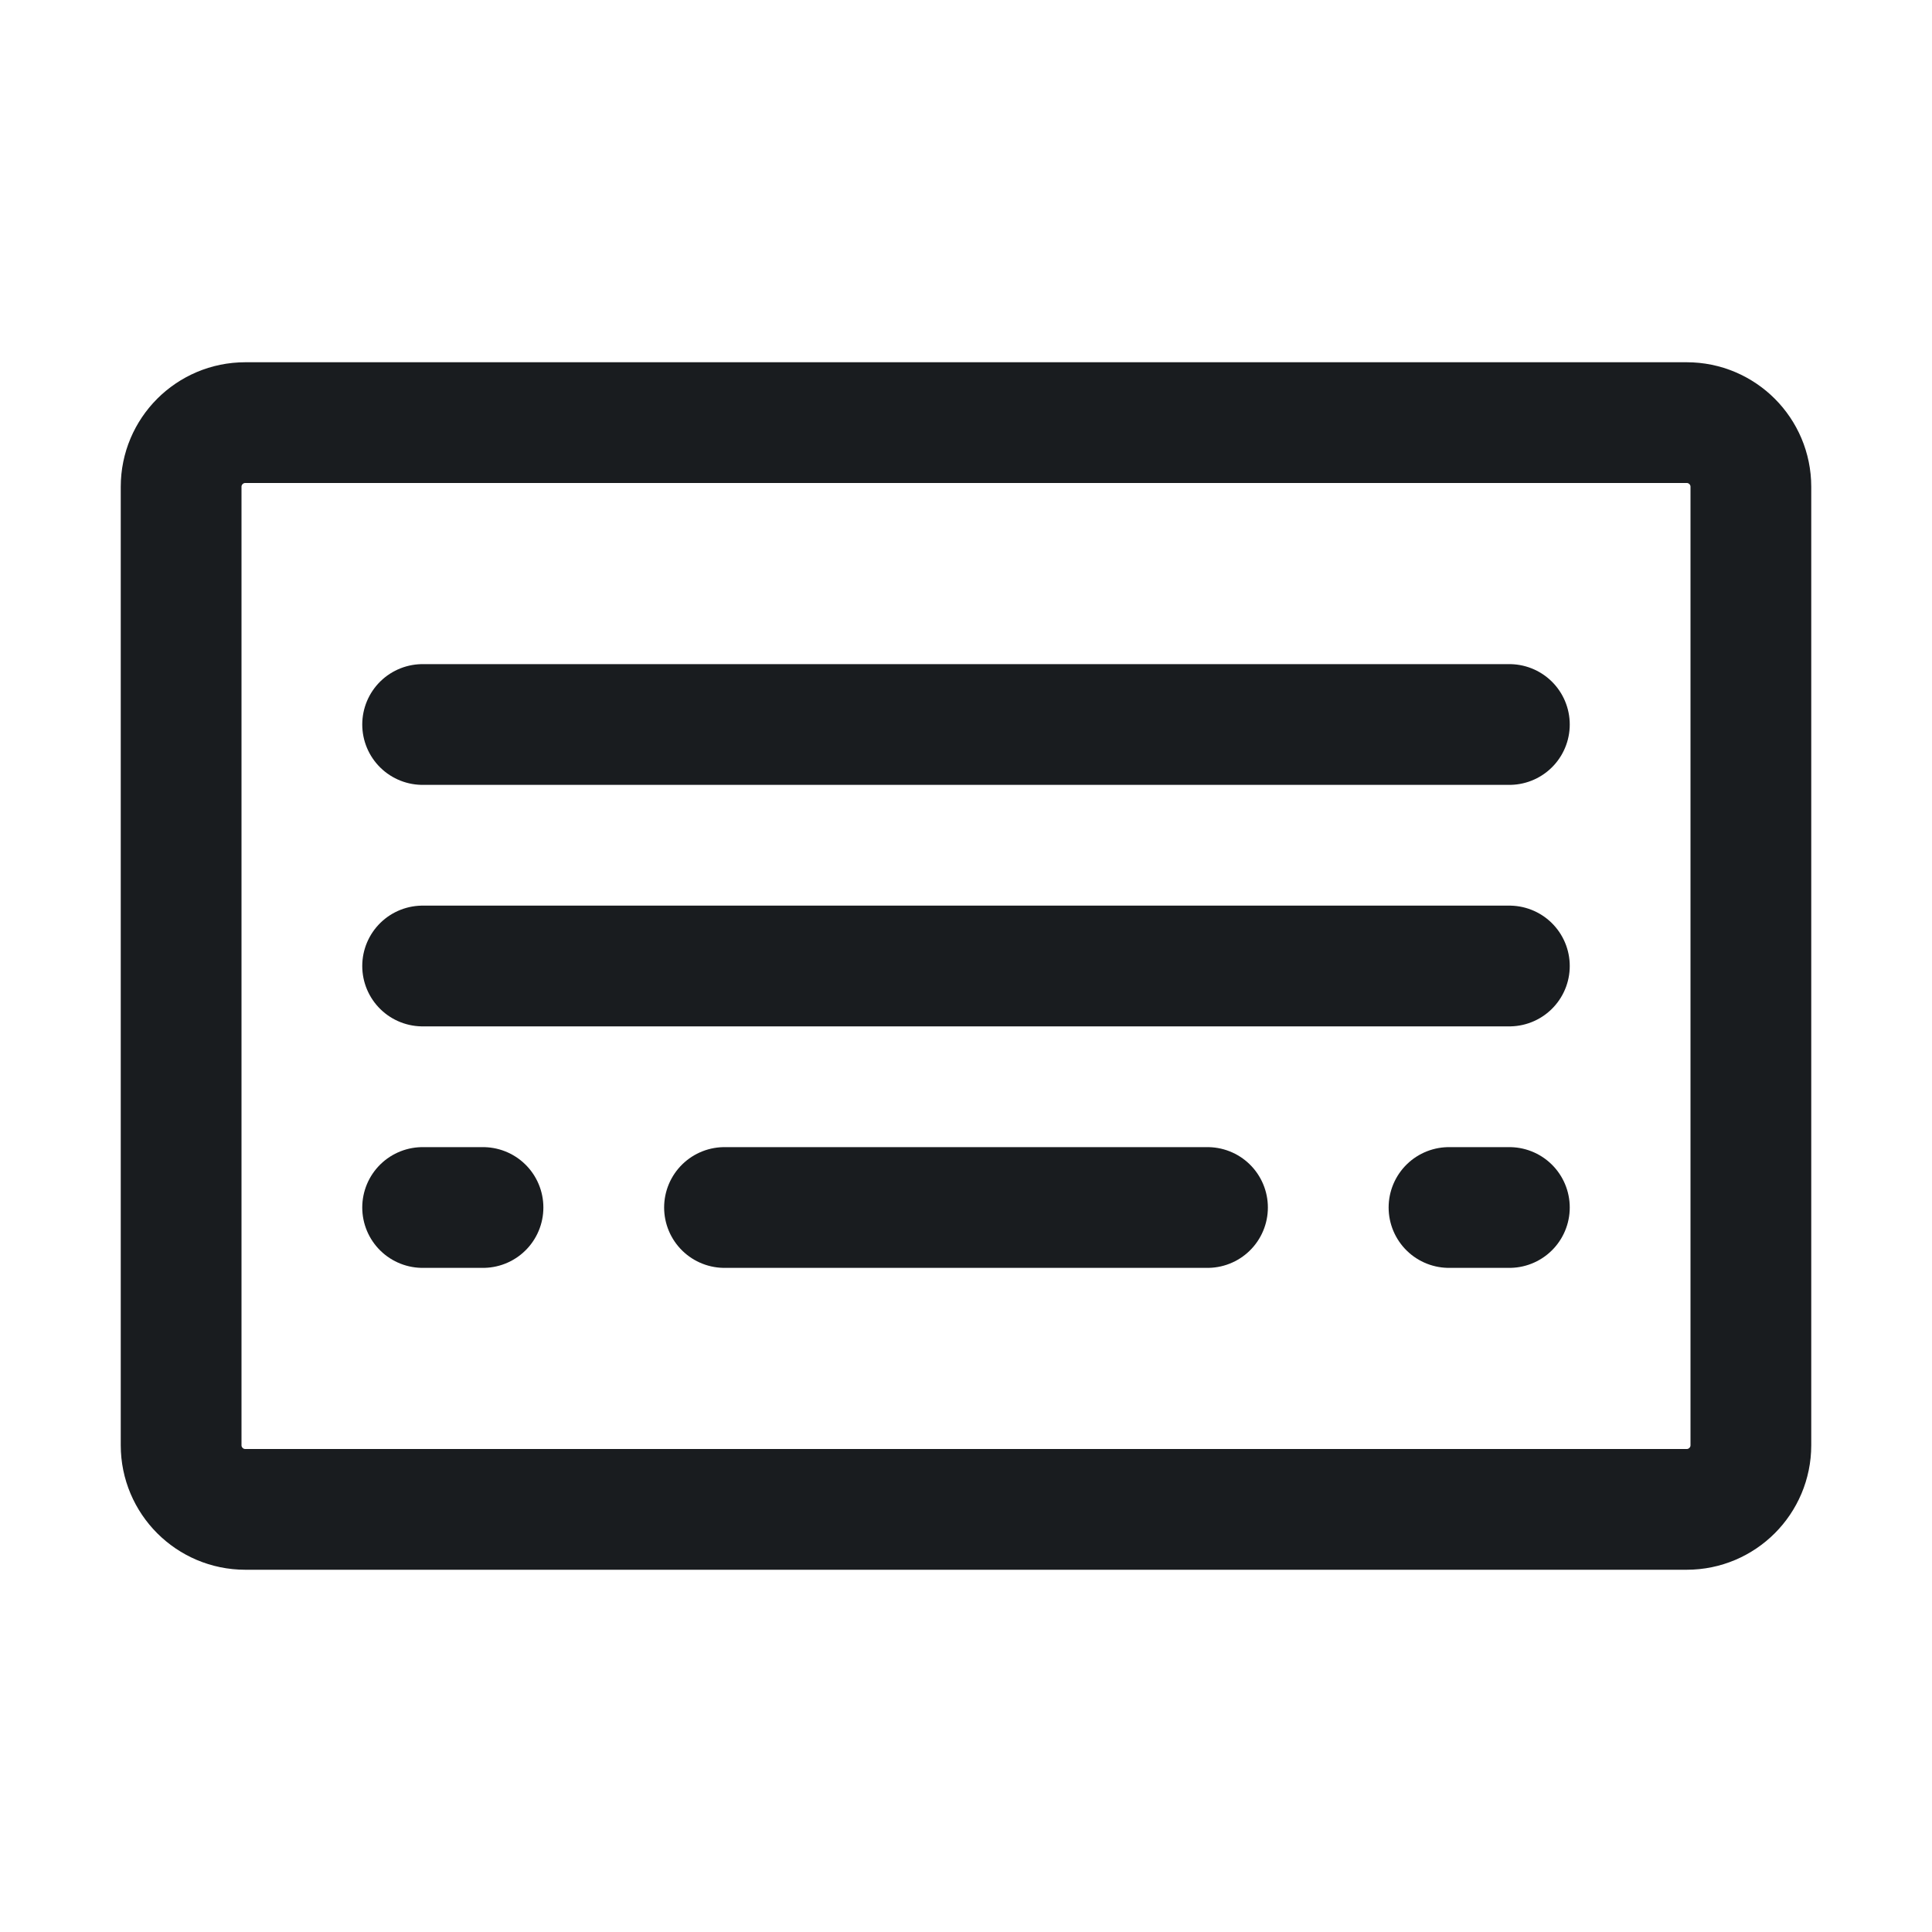 <svg width="24" height="24" viewBox="0 0 24 24" fill="none" xmlns="http://www.w3.org/2000/svg">
<path d="M20.953 5.25H3.047C2.607 5.25 2.25 5.607 2.25 6.047V17.953C2.25 18.393 2.607 18.75 3.047 18.75H20.953C21.393 18.75 21.75 18.393 21.75 17.953V6.047C21.75 5.607 21.393 5.25 20.953 5.25Z" stroke="#191C1F" stroke-width="1.5" stroke-linecap="round" stroke-linejoin="round"/>
<path d="M5.25 12H18.75" stroke="#191C1F" stroke-width="1.5" stroke-linecap="round" stroke-linejoin="round"/>
<path d="M5.25 9H18.75" stroke="#191C1F" stroke-width="1.5" stroke-linecap="round" stroke-linejoin="round"/>
<path d="M5.25 15H6" stroke="#191C1F" stroke-width="1.5" stroke-linecap="round" stroke-linejoin="round"/>
<path d="M9 15H15" stroke="#191C1F" stroke-width="1.5" stroke-linecap="round" stroke-linejoin="round"/>
<path d="M18 15H18.75" stroke="#191C1F" stroke-width="1.5" stroke-linecap="round" stroke-linejoin="round"/>
</svg>

